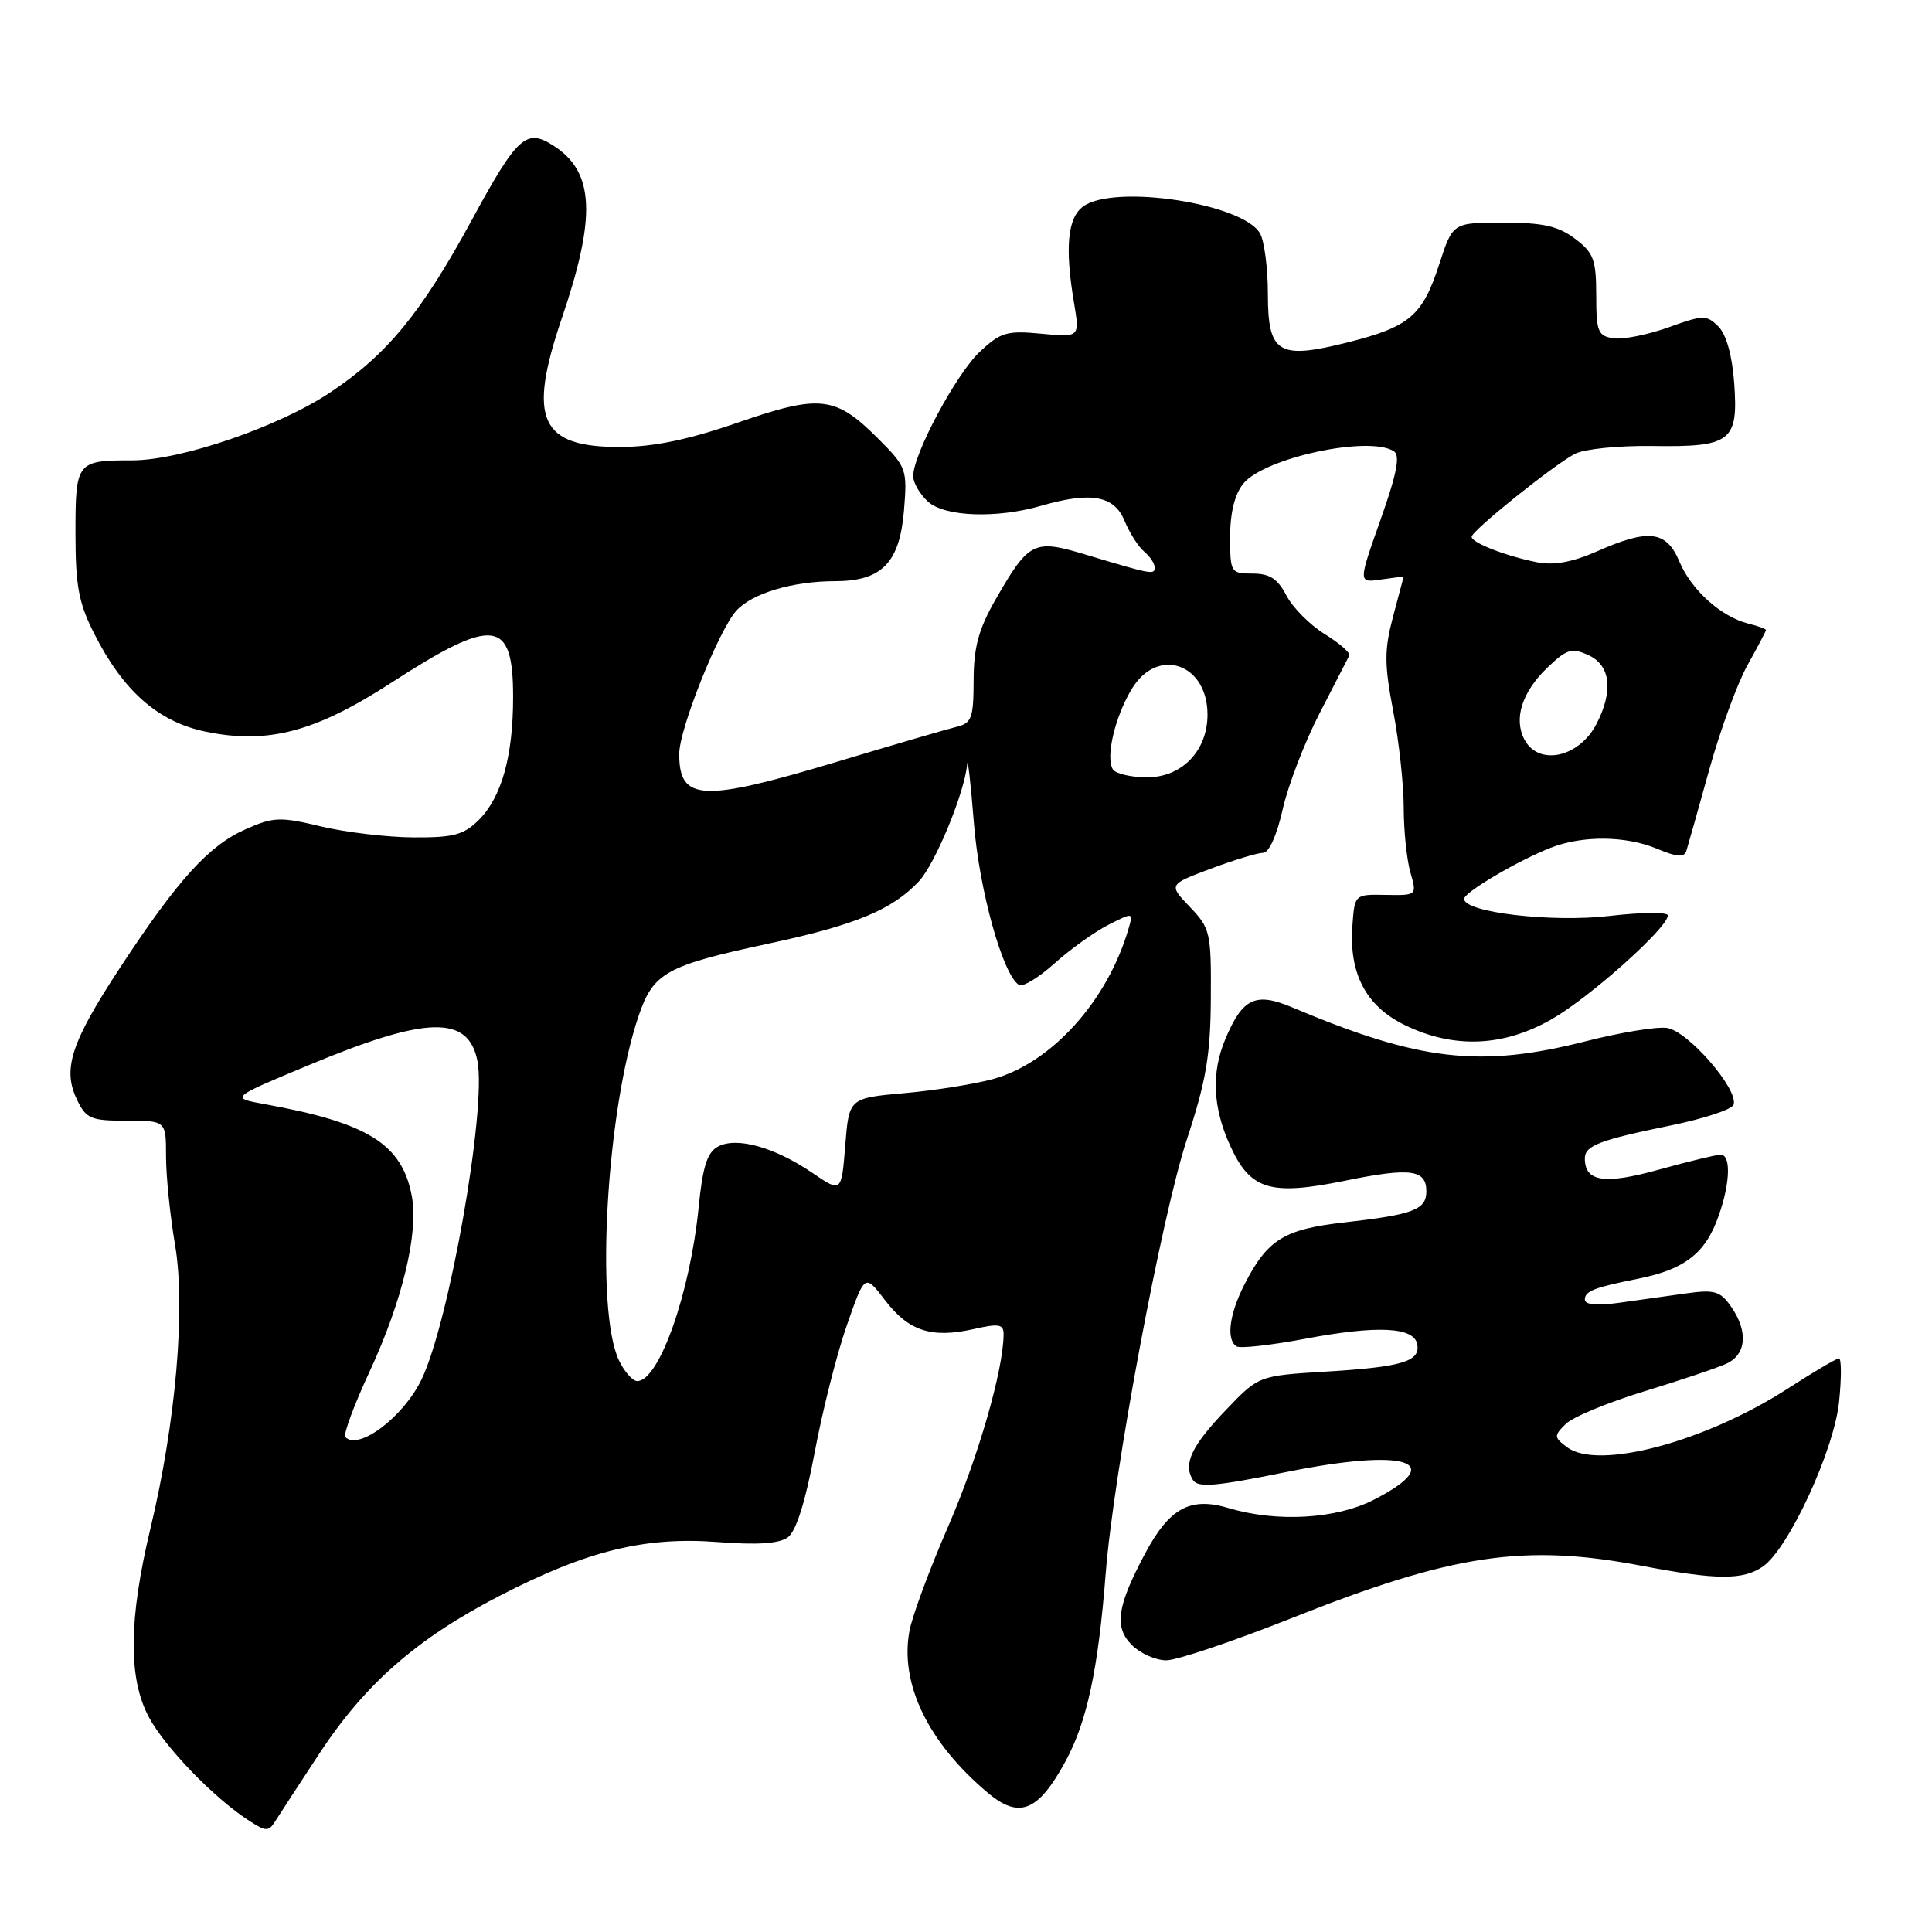 <?xml version="1.0" encoding="UTF-8" standalone="no"?>
<!DOCTYPE svg PUBLIC "-//W3C//DTD SVG 1.1//EN" "http://www.w3.org/Graphics/SVG/1.1/DTD/svg11.dtd" >
<svg xmlns="http://www.w3.org/2000/svg" xmlns:xlink="http://www.w3.org/1999/xlink" version="1.1" viewBox="0 0 256 256">
 <g >
 <path fill="currentColor"
d=" M 42.30 232.38 C 48.38 223.12 55.20 217.15 66.15 211.48 C 77.76 205.48 85.42 203.59 95.12 204.33 C 100.37 204.74 103.25 204.54 104.40 203.70 C 105.49 202.90 106.72 198.99 107.94 192.49 C 108.97 186.99 110.88 179.41 112.20 175.64 C 114.59 168.78 114.59 168.78 117.26 172.27 C 120.38 176.37 123.42 177.36 128.97 176.12 C 132.41 175.34 133.00 175.45 132.98 176.86 C 132.93 181.61 129.60 193.14 125.65 202.23 C 123.19 207.88 120.88 214.12 120.51 216.09 C 119.20 223.10 122.97 230.89 130.88 237.55 C 135.06 241.07 137.57 240.05 141.19 233.37 C 144.04 228.13 145.52 221.17 146.51 208.50 C 147.54 195.27 153.92 161.15 157.26 151.00 C 159.81 143.25 160.40 139.81 160.44 132.32 C 160.50 123.56 160.37 123.00 157.66 120.17 C 154.83 117.21 154.83 117.21 160.45 115.10 C 163.54 113.95 166.66 113.00 167.38 113.00 C 168.15 113.00 169.20 110.65 169.96 107.25 C 170.67 104.09 172.87 98.35 174.86 94.50 C 176.85 90.65 178.62 87.21 178.79 86.86 C 178.96 86.51 177.49 85.23 175.52 84.01 C 173.56 82.80 171.28 80.50 170.45 78.90 C 169.30 76.69 168.25 76.00 165.97 76.00 C 163.08 76.00 163.00 75.87 163.00 71.11 C 163.00 67.94 163.61 65.47 164.75 64.08 C 167.54 60.66 181.38 57.68 184.69 59.79 C 185.56 60.34 185.10 62.74 182.92 68.89 C 179.97 77.23 179.97 77.23 182.98 76.79 C 184.64 76.55 185.99 76.38 185.99 76.42 C 185.98 76.47 185.35 78.84 184.59 81.69 C 183.42 86.12 183.42 87.97 184.60 94.19 C 185.37 98.21 186.00 103.98 186.00 107.01 C 186.00 110.04 186.40 113.90 186.88 115.58 C 187.76 118.65 187.76 118.65 183.63 118.58 C 179.50 118.50 179.50 118.50 179.20 122.66 C 178.73 129.04 181.02 133.35 186.21 135.86 C 192.67 138.98 199.24 138.71 205.64 135.03 C 210.70 132.13 221.00 122.92 221.00 121.30 C 221.00 120.84 217.51 120.87 213.25 121.37 C 205.62 122.26 194.00 120.90 194.00 119.11 C 194.00 118.24 201.15 114.02 205.49 112.33 C 209.71 110.68 215.44 110.74 219.58 112.47 C 222.25 113.59 223.18 113.64 223.46 112.72 C 223.67 112.05 225.03 107.22 226.48 102.00 C 227.93 96.78 230.21 90.53 231.56 88.12 C 232.90 85.72 234.00 83.63 234.00 83.48 C 234.00 83.34 232.95 82.95 231.66 82.63 C 228.05 81.72 224.10 78.16 222.53 74.41 C 220.81 70.31 218.46 70.02 211.58 73.07 C 208.38 74.48 205.89 74.94 203.70 74.51 C 199.53 73.68 195.00 71.92 195.00 71.13 C 195.01 70.32 205.82 61.64 208.70 60.13 C 209.91 59.50 214.53 59.03 218.97 59.10 C 229.38 59.25 230.35 58.51 229.79 50.76 C 229.53 47.12 228.74 44.31 227.70 43.27 C 226.13 41.71 225.70 41.71 221.08 43.38 C 218.35 44.35 215.09 45.01 213.82 44.83 C 211.74 44.53 211.51 43.98 211.51 39.12 C 211.50 34.39 211.16 33.48 208.68 31.62 C 206.46 29.95 204.43 29.50 199.18 29.50 C 192.50 29.50 192.50 29.50 190.71 35.00 C 188.49 41.86 186.78 43.31 178.53 45.38 C 169.37 47.68 168.00 46.84 168.00 38.90 C 168.00 35.58 167.54 32.01 166.98 30.97 C 164.85 26.98 147.66 24.34 143.52 27.36 C 141.46 28.87 141.08 32.79 142.31 40.11 C 143.08 44.71 143.08 44.71 137.98 44.22 C 133.40 43.78 132.58 44.03 129.82 46.62 C 126.70 49.55 121.00 60.19 121.00 63.10 C 121.00 63.97 121.89 65.49 122.97 66.48 C 125.19 68.48 132.09 68.73 137.99 67.01 C 144.53 65.12 147.62 65.67 148.99 68.97 C 149.66 70.60 150.84 72.45 151.61 73.09 C 152.37 73.72 153.00 74.67 153.00 75.19 C 153.00 76.20 152.65 76.13 143.76 73.46 C 136.98 71.42 136.33 71.75 131.91 79.45 C 129.67 83.37 129.02 85.76 129.01 90.13 C 129.00 95.14 128.75 95.83 126.75 96.31 C 125.51 96.61 118.42 98.68 111.00 100.91 C 92.97 106.32 90.00 106.18 90.00 99.90 C 90.00 96.60 95.22 83.52 97.58 80.91 C 99.66 78.62 105.02 77.01 110.64 77.01 C 116.84 77.00 119.20 74.58 119.78 67.67 C 120.23 62.17 120.14 61.90 116.31 58.07 C 110.69 52.46 108.65 52.23 97.76 56.00 C 91.23 58.26 86.65 59.21 82.22 59.23 C 71.55 59.27 69.88 55.60 74.44 42.18 C 79.02 28.73 78.76 22.85 73.44 19.37 C 69.74 16.94 68.59 17.97 62.47 29.24 C 55.81 41.48 51.31 46.96 43.79 51.98 C 36.97 56.54 23.97 61.00 17.53 61.00 C 10.14 61.00 10.00 61.17 10.00 70.64 C 10.00 77.65 10.42 79.90 12.50 84.00 C 16.34 91.58 20.96 95.64 27.21 96.94 C 35.47 98.66 41.77 97.00 51.86 90.46 C 65.44 81.67 68.00 81.97 67.99 92.37 C 67.99 100.18 66.47 105.62 63.46 108.63 C 61.46 110.63 60.11 110.99 54.80 110.96 C 51.33 110.94 45.82 110.29 42.55 109.51 C 37.12 108.21 36.24 108.24 32.55 109.88 C 27.67 112.03 23.57 116.56 15.92 128.20 C 9.40 138.13 8.25 141.67 10.20 145.71 C 11.41 148.24 12.04 148.50 16.77 148.50 C 22.00 148.50 22.00 148.50 22.00 153.23 C 22.00 155.83 22.54 161.09 23.19 164.92 C 24.62 173.25 23.30 188.50 19.94 202.50 C 17.05 214.57 16.97 222.34 19.71 227.50 C 21.85 231.52 28.35 238.25 33.00 241.25 C 35.28 242.72 35.59 242.72 36.50 241.28 C 37.05 240.40 39.66 236.40 42.30 232.38 Z  M 171.05 214.45 C 192.51 205.91 201.99 204.50 217.66 207.50 C 227.46 209.37 231.00 209.39 233.61 207.56 C 237.02 205.17 243.02 192.17 243.69 185.74 C 244.01 182.58 244.01 180.00 243.67 180.00 C 243.34 180.00 240.31 181.79 236.93 183.97 C 225.94 191.07 211.74 194.85 207.64 191.76 C 205.90 190.46 205.89 190.25 207.45 188.70 C 208.36 187.78 213.03 185.84 217.81 184.38 C 222.59 182.92 227.51 181.27 228.75 180.70 C 231.42 179.49 231.67 176.40 229.36 173.11 C 227.93 171.07 227.18 170.85 223.36 171.39 C 220.96 171.72 216.97 172.28 214.50 172.63 C 211.59 173.04 210.00 172.88 210.00 172.20 C 210.00 171.08 211.23 170.60 217.00 169.45 C 222.90 168.28 225.66 166.30 227.38 162.02 C 229.21 157.44 229.51 153.00 227.99 153.00 C 227.43 153.00 223.75 153.89 219.82 154.98 C 212.57 156.99 210.00 156.60 210.00 153.48 C 210.00 151.80 211.97 151.05 221.42 149.12 C 225.78 148.23 229.51 147.00 229.71 146.38 C 230.39 144.33 223.58 136.52 220.84 136.20 C 219.42 136.03 214.64 136.82 210.21 137.95 C 196.17 141.53 188.15 140.62 171.27 133.50 C 166.36 131.42 164.64 132.24 162.35 137.72 C 160.49 142.16 160.70 146.73 162.98 151.76 C 165.67 157.68 168.27 158.48 178.23 156.45 C 186.90 154.68 189.00 154.96 189.00 157.86 C 189.00 160.29 187.28 160.94 178.19 161.97 C 170.12 162.88 167.95 164.23 164.89 170.21 C 162.88 174.16 162.45 177.54 163.86 178.41 C 164.33 178.70 168.38 178.25 172.86 177.41 C 182.49 175.59 187.36 175.82 187.79 178.12 C 188.22 180.41 185.80 181.13 175.65 181.75 C 166.79 182.29 166.79 182.29 162.47 186.80 C 157.88 191.59 156.75 193.97 158.06 196.09 C 158.71 197.16 161.04 196.96 170.35 195.07 C 186.31 191.83 192.02 193.63 181.99 198.75 C 177.01 201.29 169.18 201.73 162.85 199.84 C 157.72 198.30 154.96 199.79 151.72 205.87 C 148.00 212.86 147.60 215.60 149.98 217.98 C 151.09 219.09 153.14 220.00 154.54 220.00 C 155.93 220.00 163.36 217.50 171.05 214.45 Z  M 45.76 190.43 C 45.45 190.12 46.91 186.18 49.00 181.68 C 53.30 172.42 55.48 163.37 54.57 158.50 C 53.27 151.58 48.78 148.77 35.00 146.29 C 30.50 145.47 30.50 145.47 41.00 141.10 C 56.59 134.60 62.09 134.48 63.27 140.62 C 64.48 146.97 59.51 175.24 55.85 182.80 C 53.45 187.76 47.55 192.22 45.76 190.43 Z  M 82.01 180.25 C 78.84 173.58 80.35 147.13 84.62 134.61 C 86.57 128.87 88.23 127.95 102.00 125.00 C 113.40 122.56 118.25 120.53 121.77 116.77 C 123.94 114.43 127.84 104.96 128.15 101.27 C 128.23 100.30 128.63 103.78 129.04 109.00 C 129.74 117.93 132.88 129.19 135.02 130.51 C 135.52 130.82 137.62 129.54 139.71 127.67 C 141.79 125.80 145.00 123.50 146.84 122.56 C 150.18 120.86 150.18 120.86 149.50 123.18 C 146.71 132.64 139.36 140.80 131.65 142.96 C 129.25 143.63 123.96 144.48 119.89 144.84 C 112.50 145.50 112.50 145.50 112.00 151.77 C 111.50 158.04 111.50 158.04 107.64 155.41 C 102.65 152.01 97.61 150.60 95.15 151.92 C 93.70 152.70 93.11 154.56 92.57 160.00 C 91.45 171.32 87.33 183.00 84.44 183.00 C 83.83 183.00 82.73 181.76 82.01 180.25 Z  M 147.46 101.94 C 146.47 100.33 147.75 94.92 149.99 91.25 C 153.40 85.65 160.00 87.92 160.00 94.69 C 160.00 99.49 156.61 103.00 151.99 103.00 C 149.86 103.00 147.82 102.52 147.46 101.94 Z  M 202.01 98.02 C 200.53 95.25 201.66 91.70 205.06 88.44 C 207.61 86.00 208.27 85.80 210.48 86.81 C 213.41 88.15 213.81 91.54 211.54 95.93 C 209.24 100.37 203.90 101.54 202.01 98.02 Z "/>
</g>
</svg>